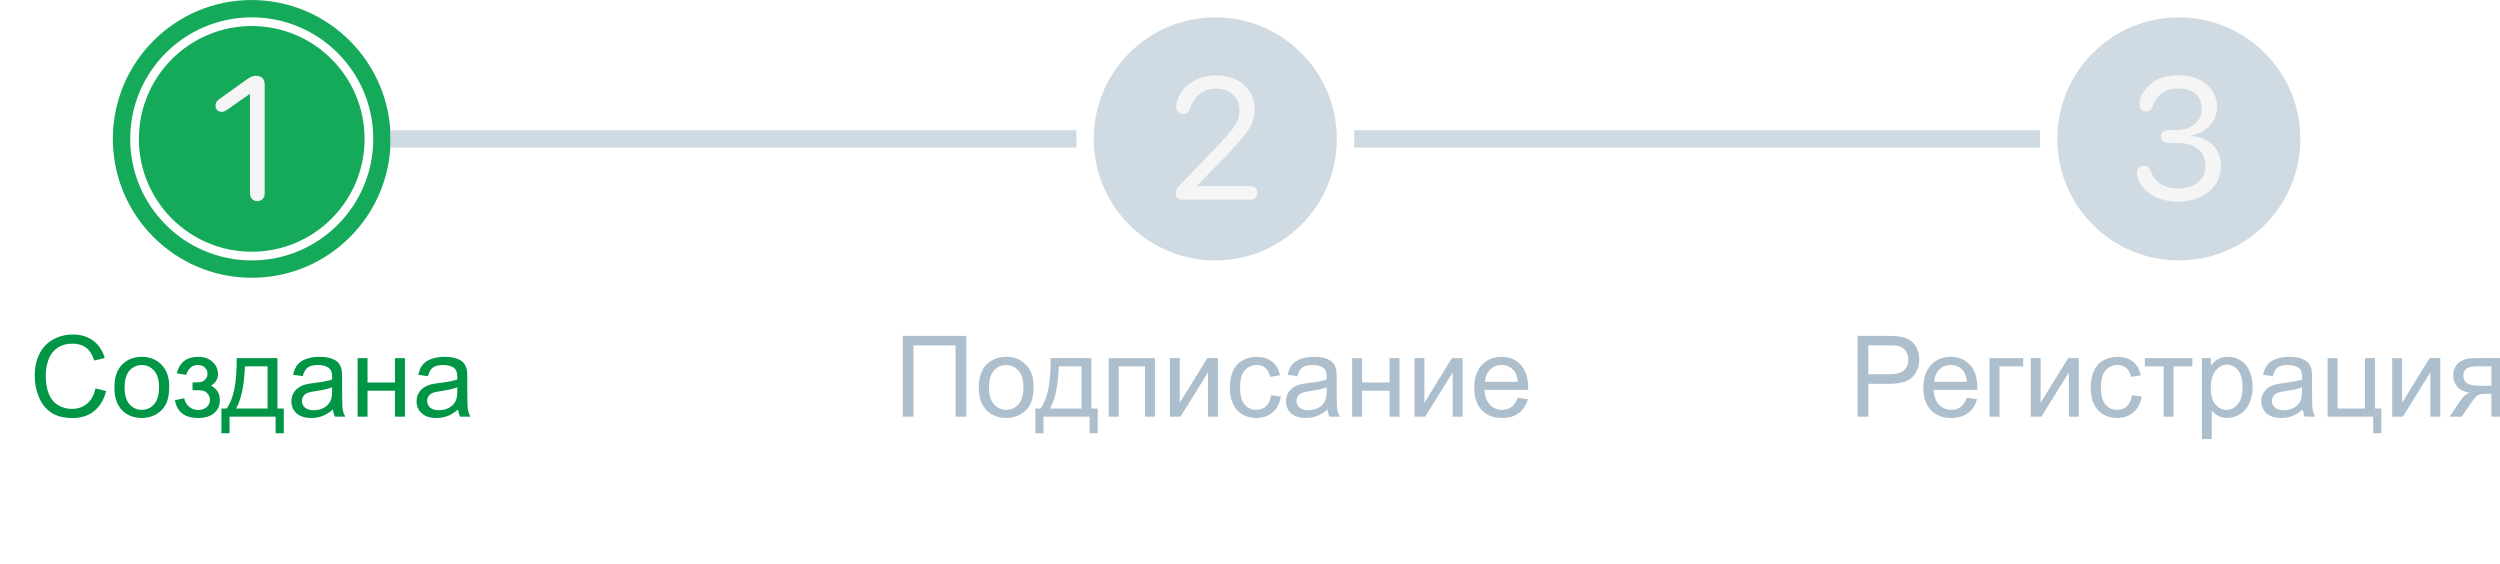 <svg width="288" height="65" viewBox="0 0 288 65" fill="none" xmlns="http://www.w3.org/2000/svg">
<rect x="0" y="0" width="288" height="65" fill="#333333" stroke="none"/>
<g clip-path="url(#clip0_205_47)">
<rect width="288" height="65" fill="white"/>
<path d="M10.995 44.737L12.227 45.048C11.968 46.06 11.503 46.832 10.83 47.365C10.162 47.894 9.343 48.159 8.374 48.159C7.371 48.159 6.554 47.956 5.923 47.549C5.297 47.139 4.819 46.546 4.489 45.772C4.163 44.998 4 44.166 4 43.277C4 42.308 4.184 41.464 4.552 40.745C4.925 40.021 5.452 39.473 6.133 39.101C6.818 38.724 7.572 38.536 8.393 38.536C9.324 38.536 10.106 38.773 10.741 39.247C11.376 39.721 11.818 40.387 12.068 41.246L10.855 41.532C10.64 40.855 10.326 40.362 9.916 40.053C9.506 39.744 8.989 39.589 8.367 39.589C7.652 39.589 7.053 39.761 6.571 40.103C6.093 40.446 5.756 40.908 5.562 41.487C5.367 42.063 5.27 42.657 5.27 43.271C5.27 44.062 5.384 44.754 5.612 45.347C5.845 45.935 6.205 46.375 6.691 46.667C7.178 46.959 7.705 47.105 8.272 47.105C8.962 47.105 9.546 46.906 10.024 46.508C10.502 46.111 10.826 45.52 10.995 44.737Z" fill="#009646"/>
<path d="M13.179 44.629C13.179 43.381 13.526 42.456 14.22 41.855C14.799 41.356 15.506 41.106 16.34 41.106C17.267 41.106 18.024 41.411 18.612 42.02C19.201 42.626 19.495 43.464 19.495 44.534C19.495 45.402 19.363 46.085 19.101 46.584C18.843 47.08 18.464 47.465 17.965 47.74C17.47 48.015 16.928 48.152 16.34 48.152C15.396 48.152 14.632 47.85 14.048 47.245C13.469 46.639 13.179 45.768 13.179 44.629ZM14.353 44.629C14.353 45.493 14.541 46.14 14.918 46.572C15.295 46.999 15.768 47.213 16.34 47.213C16.907 47.213 17.379 46.997 17.755 46.565C18.132 46.134 18.32 45.476 18.32 44.591C18.32 43.758 18.13 43.127 17.749 42.7C17.372 42.268 16.903 42.052 16.34 42.052C15.768 42.052 15.295 42.266 14.918 42.693C14.541 43.121 14.353 43.766 14.353 44.629Z" fill="#009646"/>
<path d="M22.18 44.953V44.058C22.662 44.054 22.99 44.035 23.163 44.001C23.341 43.967 23.508 43.866 23.665 43.696C23.822 43.527 23.9 43.315 23.9 43.062C23.9 42.753 23.796 42.507 23.589 42.325C23.386 42.139 23.121 42.046 22.795 42.046C22.152 42.046 21.701 42.425 21.443 43.182L20.358 43.004C20.696 41.739 21.513 41.106 22.808 41.106C23.527 41.106 24.09 41.303 24.497 41.697C24.907 42.09 25.112 42.56 25.112 43.106C25.112 43.656 24.846 44.094 24.312 44.42C24.651 44.602 24.905 44.835 25.074 45.118C25.244 45.398 25.328 45.73 25.328 46.115C25.328 46.72 25.108 47.211 24.668 47.587C24.228 47.964 23.612 48.152 22.821 48.152C21.285 48.152 20.394 47.469 20.148 46.102L21.221 45.873C21.319 46.305 21.515 46.639 21.811 46.877C22.112 47.113 22.455 47.232 22.84 47.232C23.225 47.232 23.544 47.124 23.798 46.908C24.056 46.688 24.186 46.409 24.186 46.07C24.186 45.808 24.105 45.579 23.944 45.385C23.784 45.19 23.612 45.069 23.43 45.023C23.248 44.972 22.918 44.947 22.44 44.947C22.402 44.947 22.315 44.949 22.18 44.953Z" fill="#009646"/>
<path d="M27.264 41.259H31.961V47.06H32.691V49.911H31.752V48H26.445V49.911H25.506V47.06H26.109C26.913 45.969 27.298 44.035 27.264 41.259ZM28.216 42.205C28.132 44.392 27.793 46.011 27.201 47.06H30.825V42.205H28.216Z" fill="#009646"/>
<path d="M38.353 47.169C37.93 47.528 37.522 47.782 37.128 47.93C36.739 48.078 36.32 48.152 35.871 48.152C35.131 48.152 34.562 47.972 34.164 47.613C33.766 47.249 33.567 46.785 33.567 46.223C33.567 45.893 33.641 45.592 33.789 45.321C33.942 45.046 34.139 44.826 34.38 44.661C34.625 44.496 34.9 44.371 35.205 44.287C35.429 44.227 35.768 44.17 36.221 44.115C37.143 44.005 37.822 43.874 38.258 43.722C38.263 43.565 38.265 43.466 38.265 43.423C38.265 42.958 38.157 42.63 37.941 42.44C37.649 42.181 37.215 42.052 36.64 42.052C36.102 42.052 35.704 42.148 35.446 42.338C35.192 42.524 35.004 42.856 34.881 43.334L33.764 43.182C33.866 42.704 34.033 42.319 34.266 42.027C34.498 41.731 34.835 41.504 35.275 41.348C35.715 41.187 36.225 41.106 36.805 41.106C37.38 41.106 37.848 41.174 38.208 41.31C38.567 41.445 38.832 41.616 39.001 41.824C39.17 42.027 39.289 42.285 39.356 42.598C39.395 42.793 39.413 43.144 39.413 43.652V45.175C39.413 46.237 39.437 46.91 39.483 47.194C39.534 47.473 39.632 47.742 39.775 48H38.582C38.464 47.763 38.387 47.486 38.353 47.169ZM38.258 44.617C37.843 44.786 37.221 44.93 36.392 45.048C35.922 45.116 35.59 45.192 35.395 45.277C35.201 45.361 35.051 45.486 34.945 45.651C34.839 45.812 34.786 45.992 34.786 46.191C34.786 46.496 34.9 46.749 35.129 46.953C35.362 47.156 35.7 47.257 36.145 47.257C36.585 47.257 36.976 47.162 37.319 46.972C37.662 46.777 37.913 46.513 38.074 46.178C38.197 45.92 38.258 45.539 38.258 45.036V44.617Z" fill="#009646"/>
<path d="M41.197 41.259H42.34V44.065H45.507V41.259H46.65V48H45.507V45.01H42.34V48H41.197V41.259Z" fill="#009646"/>
<path d="M52.775 47.169C52.352 47.528 51.944 47.782 51.55 47.93C51.161 48.078 50.742 48.152 50.293 48.152C49.553 48.152 48.984 47.972 48.586 47.613C48.188 47.249 47.989 46.785 47.989 46.223C47.989 45.893 48.063 45.592 48.211 45.321C48.364 45.046 48.56 44.826 48.802 44.661C49.047 44.496 49.322 44.371 49.627 44.287C49.851 44.227 50.19 44.17 50.642 44.115C51.565 44.005 52.244 43.874 52.68 43.722C52.684 43.565 52.687 43.466 52.687 43.423C52.687 42.958 52.579 42.63 52.363 42.44C52.071 42.181 51.637 42.052 51.062 42.052C50.524 42.052 50.126 42.148 49.868 42.338C49.614 42.524 49.426 42.856 49.303 43.334L48.186 43.182C48.288 42.704 48.455 42.319 48.688 42.027C48.92 41.731 49.257 41.504 49.697 41.348C50.137 41.187 50.647 41.106 51.227 41.106C51.802 41.106 52.27 41.174 52.629 41.31C52.989 41.445 53.254 41.616 53.423 41.824C53.592 42.027 53.711 42.285 53.778 42.598C53.816 42.793 53.835 43.144 53.835 43.652V45.175C53.835 46.237 53.859 46.91 53.905 47.194C53.956 47.473 54.053 47.742 54.197 48H53.004C52.885 47.763 52.809 47.486 52.775 47.169ZM52.68 44.617C52.265 44.786 51.643 44.93 50.814 45.048C50.344 45.116 50.012 45.192 49.817 45.277C49.623 45.361 49.472 45.486 49.367 45.651C49.261 45.812 49.208 45.992 49.208 46.191C49.208 46.496 49.322 46.749 49.551 46.953C49.783 47.156 50.122 47.257 50.566 47.257C51.007 47.257 51.398 47.162 51.741 46.972C52.084 46.777 52.335 46.513 52.496 46.178C52.619 45.92 52.68 45.539 52.68 45.036V44.617Z" fill="#009646"/>
<path d="M104 38.694H111.318V48H110.081V39.792H105.231V48H104V38.694Z" fill="#ADBFCC"/>
<path d="M112.759 44.629C112.759 43.381 113.106 42.456 113.8 41.855C114.38 41.356 115.087 41.106 115.921 41.106C116.847 41.106 117.605 41.411 118.193 42.02C118.781 42.626 119.075 43.464 119.075 44.534C119.075 45.402 118.944 46.085 118.682 46.584C118.424 47.08 118.045 47.465 117.546 47.74C117.05 48.015 116.509 48.152 115.921 48.152C114.977 48.152 114.213 47.85 113.629 47.245C113.049 46.639 112.759 45.768 112.759 44.629ZM113.934 44.629C113.934 45.493 114.122 46.14 114.499 46.572C114.875 46.999 115.349 47.213 115.921 47.213C116.488 47.213 116.959 46.997 117.336 46.565C117.713 46.134 117.901 45.476 117.901 44.591C117.901 43.758 117.711 43.127 117.33 42.7C116.953 42.268 116.483 42.052 115.921 42.052C115.349 42.052 114.875 42.266 114.499 42.693C114.122 43.121 113.934 43.766 113.934 44.629Z" fill="#ADBFCC"/>
<path d="M121.03 41.259H125.728V47.06H126.458V49.911H125.518V48H120.212V49.911H119.272V47.06H119.875C120.679 45.969 121.064 44.035 121.03 41.259ZM121.983 42.205C121.898 44.392 121.559 46.011 120.967 47.06H124.591V42.205H121.983Z" fill="#ADBFCC"/>
<path d="M127.727 41.259H133.046V48H131.904V42.205H128.87V48H127.727V41.259Z" fill="#ADBFCC"/>
<path d="M134.767 41.259H135.909V46.4L139.077 41.259H140.308V48H139.166V42.89L135.998 48H134.767V41.259Z" fill="#ADBFCC"/>
<path d="M146.427 45.531L147.551 45.677C147.428 46.451 147.113 47.058 146.605 47.498C146.102 47.934 145.482 48.152 144.745 48.152C143.823 48.152 143.08 47.852 142.517 47.251C141.959 46.646 141.679 45.78 141.679 44.655C141.679 43.927 141.8 43.29 142.041 42.744C142.282 42.198 142.648 41.79 143.139 41.519C143.634 41.244 144.172 41.106 144.752 41.106C145.484 41.106 146.082 41.293 146.548 41.665C147.013 42.033 147.312 42.558 147.443 43.239L146.332 43.411C146.226 42.958 146.038 42.617 145.767 42.389C145.501 42.16 145.177 42.046 144.796 42.046C144.22 42.046 143.753 42.253 143.393 42.668C143.033 43.078 142.854 43.73 142.854 44.623C142.854 45.529 143.027 46.187 143.374 46.597C143.721 47.008 144.174 47.213 144.733 47.213C145.181 47.213 145.556 47.075 145.856 46.8C146.157 46.525 146.347 46.102 146.427 45.531Z" fill="#ADBFCC"/>
<path d="M152.927 47.169C152.504 47.528 152.096 47.782 151.702 47.93C151.313 48.078 150.894 48.152 150.445 48.152C149.705 48.152 149.136 47.972 148.738 47.613C148.34 47.249 148.141 46.785 148.141 46.223C148.141 45.893 148.215 45.592 148.363 45.321C148.516 45.046 148.713 44.826 148.954 44.661C149.199 44.496 149.474 44.371 149.779 44.287C150.003 44.227 150.342 44.17 150.795 44.115C151.717 44.005 152.396 43.874 152.832 43.722C152.836 43.565 152.838 43.466 152.838 43.423C152.838 42.958 152.731 42.63 152.515 42.44C152.223 42.181 151.789 42.052 151.213 42.052C150.676 42.052 150.278 42.148 150.02 42.338C149.766 42.524 149.578 42.856 149.455 43.334L148.338 43.182C148.44 42.704 148.607 42.319 148.839 42.027C149.072 41.731 149.409 41.504 149.849 41.348C150.289 41.187 150.799 41.106 151.379 41.106C151.954 41.106 152.422 41.174 152.781 41.31C153.141 41.445 153.406 41.616 153.575 41.824C153.744 42.027 153.863 42.285 153.93 42.598C153.968 42.793 153.987 43.144 153.987 43.652V45.175C153.987 46.237 154.011 46.91 154.057 47.194C154.108 47.473 154.205 47.742 154.349 48H153.156C153.037 47.763 152.961 47.486 152.927 47.169ZM152.832 44.617C152.417 44.786 151.795 44.93 150.966 45.048C150.496 45.116 150.164 45.192 149.969 45.277C149.775 45.361 149.624 45.486 149.519 45.651C149.413 45.812 149.36 45.992 149.36 46.191C149.36 46.496 149.474 46.749 149.703 46.953C149.935 47.156 150.274 47.257 150.718 47.257C151.158 47.257 151.55 47.162 151.893 46.972C152.235 46.777 152.487 46.513 152.648 46.178C152.771 45.92 152.832 45.539 152.832 45.036V44.617Z" fill="#ADBFCC"/>
<path d="M155.771 41.259H156.914V44.065H160.081V41.259H161.224V48H160.081V45.01H156.914V48H155.771V41.259Z" fill="#ADBFCC"/>
<path d="M162.95 41.259H164.093V46.4L167.26 41.259H168.492V48H167.349V42.89L164.182 48H162.95V41.259Z" fill="#ADBFCC"/>
<path d="M174.827 45.829L176.007 45.975C175.821 46.665 175.476 47.2 174.973 47.581C174.469 47.962 173.826 48.152 173.043 48.152C172.057 48.152 171.274 47.85 170.694 47.245C170.119 46.635 169.831 45.783 169.831 44.687C169.831 43.552 170.123 42.672 170.707 42.046C171.291 41.42 172.049 41.106 172.98 41.106C173.881 41.106 174.617 41.413 175.189 42.027C175.76 42.641 176.046 43.504 176.046 44.617C176.046 44.684 176.043 44.786 176.039 44.921H171.012C171.054 45.662 171.264 46.229 171.64 46.623C172.017 47.016 172.487 47.213 173.049 47.213C173.468 47.213 173.826 47.103 174.122 46.883C174.418 46.663 174.653 46.312 174.827 45.829ZM171.075 43.982H174.839C174.789 43.415 174.645 42.99 174.408 42.706C174.044 42.266 173.572 42.046 172.992 42.046C172.468 42.046 172.025 42.221 171.666 42.573C171.31 42.924 171.113 43.394 171.075 43.982Z" fill="#ADBFCC"/>
<path d="M214 48V38.694H217.51C218.128 38.694 218.6 38.724 218.926 38.783C219.383 38.859 219.766 39.005 220.075 39.221C220.384 39.433 220.631 39.731 220.817 40.116C221.008 40.501 221.103 40.925 221.103 41.386C221.103 42.177 220.851 42.848 220.348 43.398C219.844 43.944 218.934 44.217 217.618 44.217H215.231V48H214ZM215.231 43.119H217.637C218.433 43.119 218.998 42.971 219.332 42.674C219.666 42.378 219.833 41.961 219.833 41.424C219.833 41.035 219.734 40.702 219.535 40.427C219.34 40.148 219.082 39.964 218.761 39.875C218.553 39.82 218.17 39.792 217.612 39.792H215.231V43.119Z" fill="#ADBFCC"/>
<path d="M226.568 45.829L227.749 45.975C227.563 46.665 227.218 47.2 226.714 47.581C226.211 47.962 225.567 48.152 224.785 48.152C223.799 48.152 223.016 47.85 222.436 47.245C221.86 46.635 221.573 45.783 221.573 44.687C221.573 43.552 221.865 42.672 222.449 42.046C223.033 41.42 223.79 41.106 224.721 41.106C225.622 41.106 226.359 41.413 226.93 42.027C227.501 42.641 227.787 43.504 227.787 44.617C227.787 44.684 227.785 44.786 227.781 44.921H222.753C222.796 45.662 223.005 46.229 223.382 46.623C223.758 47.016 224.228 47.213 224.791 47.213C225.21 47.213 225.567 47.103 225.864 46.883C226.16 46.663 226.395 46.312 226.568 45.829ZM222.817 43.982H226.581C226.53 43.415 226.386 42.99 226.149 42.706C225.785 42.266 225.314 42.046 224.734 42.046C224.209 42.046 223.767 42.221 223.407 42.573C223.052 42.924 222.855 43.394 222.817 43.982Z" fill="#ADBFCC"/>
<path d="M229.196 41.259H233.075V42.205H230.339V48H229.196V41.259Z" fill="#ADBFCC"/>
<path d="M233.938 41.259H235.08V46.4L238.248 41.259H239.479V48H238.337V42.89L235.169 48H233.938V41.259Z" fill="#ADBFCC"/>
<path d="M245.599 45.531L246.722 45.677C246.599 46.451 246.284 47.058 245.776 47.498C245.273 47.934 244.653 48.152 243.916 48.152C242.994 48.152 242.251 47.852 241.688 47.251C241.13 46.646 240.851 45.78 240.851 44.655C240.851 43.927 240.971 43.29 241.212 42.744C241.454 42.198 241.82 41.79 242.31 41.519C242.806 41.244 243.343 41.106 243.923 41.106C244.655 41.106 245.254 41.293 245.719 41.665C246.185 42.033 246.483 42.558 246.614 43.239L245.503 43.411C245.398 42.958 245.209 42.617 244.938 42.389C244.672 42.16 244.348 42.046 243.967 42.046C243.392 42.046 242.924 42.253 242.564 42.668C242.205 43.078 242.025 43.73 242.025 44.623C242.025 45.529 242.198 46.187 242.545 46.597C242.892 47.008 243.345 47.213 243.904 47.213C244.352 47.213 244.727 47.075 245.027 46.8C245.328 46.525 245.518 46.102 245.599 45.531Z" fill="#ADBFCC"/>
<path d="M247.084 41.259H252.562V42.205H250.391V48H249.255V42.205H247.084V41.259Z" fill="#ADBFCC"/>
<path d="M253.654 50.584V41.259H254.695V42.135C254.94 41.792 255.217 41.536 255.526 41.367C255.835 41.193 256.21 41.106 256.65 41.106C257.225 41.106 257.733 41.255 258.173 41.551C258.613 41.847 258.946 42.266 259.17 42.808C259.394 43.345 259.506 43.935 259.506 44.579C259.506 45.268 259.381 45.891 259.132 46.445C258.886 46.995 258.527 47.418 258.053 47.714C257.583 48.006 257.088 48.152 256.567 48.152C256.186 48.152 255.844 48.072 255.539 47.911C255.239 47.75 254.991 47.547 254.796 47.302V50.584H253.654ZM254.688 44.667C254.688 45.535 254.864 46.176 255.215 46.591C255.566 47.005 255.992 47.213 256.491 47.213C256.999 47.213 257.433 46.999 257.792 46.572C258.156 46.14 258.338 45.474 258.338 44.572C258.338 43.713 258.161 43.07 257.805 42.643C257.454 42.215 257.033 42.002 256.542 42.002C256.055 42.002 255.624 42.23 255.247 42.687C254.875 43.14 254.688 43.8 254.688 44.667Z" fill="#ADBFCC"/>
<path d="M265.289 47.169C264.866 47.528 264.457 47.782 264.064 47.93C263.675 48.078 263.256 48.152 262.807 48.152C262.066 48.152 261.497 47.972 261.1 47.613C260.702 47.249 260.503 46.785 260.503 46.223C260.503 45.893 260.577 45.592 260.725 45.321C260.877 45.046 261.074 44.826 261.315 44.661C261.561 44.496 261.836 44.371 262.141 44.287C262.365 44.227 262.703 44.17 263.156 44.115C264.079 44.005 264.758 43.874 265.194 43.722C265.198 43.565 265.2 43.466 265.2 43.423C265.2 42.958 265.092 42.63 264.876 42.44C264.584 42.181 264.151 42.052 263.575 42.052C263.038 42.052 262.64 42.148 262.382 42.338C262.128 42.524 261.94 42.856 261.817 43.334L260.7 43.182C260.801 42.704 260.968 42.319 261.201 42.027C261.434 41.731 261.77 41.504 262.21 41.348C262.65 41.187 263.16 41.106 263.74 41.106C264.316 41.106 264.783 41.174 265.143 41.31C265.503 41.445 265.767 41.616 265.936 41.824C266.106 42.027 266.224 42.285 266.292 42.598C266.33 42.793 266.349 43.144 266.349 43.652V45.175C266.349 46.237 266.372 46.91 266.419 47.194C266.47 47.473 266.567 47.742 266.711 48H265.518C265.399 47.763 265.323 47.486 265.289 47.169ZM265.194 44.617C264.779 44.786 264.157 44.93 263.328 45.048C262.858 45.116 262.526 45.192 262.331 45.277C262.136 45.361 261.986 45.486 261.88 45.651C261.775 45.812 261.722 45.992 261.722 46.191C261.722 46.496 261.836 46.749 262.064 46.953C262.297 47.156 262.636 47.257 263.08 47.257C263.52 47.257 263.912 47.162 264.254 46.972C264.597 46.777 264.849 46.513 265.01 46.178C265.132 45.92 265.194 45.539 265.194 45.036V44.617Z" fill="#ADBFCC"/>
<path d="M268.145 41.259H269.288V47.06H272.449V41.259H273.592V47.06H274.328V49.911H273.389V48H268.145V41.259Z" fill="#ADBFCC"/>
<path d="M275.579 41.259H276.721V46.4L279.889 41.259H281.12V48H279.977V42.89L276.81 48H275.579V41.259Z" fill="#ADBFCC"/>
<path d="M288.147 41.259V48H287.011V45.372H286.351C285.948 45.372 285.648 45.425 285.449 45.531C285.254 45.632 284.969 45.965 284.592 46.527L283.596 48H282.18L283.412 46.185C283.788 45.63 284.163 45.317 284.535 45.245C283.883 45.156 283.399 44.921 283.081 44.541C282.768 44.16 282.612 43.722 282.612 43.227C282.612 42.643 282.817 42.169 283.227 41.805C283.642 41.441 284.241 41.259 285.024 41.259H288.147ZM287.011 42.205H285.386C284.704 42.205 284.264 42.31 284.065 42.522C283.871 42.734 283.773 42.981 283.773 43.265C283.773 43.667 283.917 43.963 284.205 44.153C284.497 44.34 285.011 44.433 285.747 44.433H287.011V42.205Z" fill="#ADBFCC"/>
<path d="M29 0C20.163 0 13 7.163 13 16C13 24.837 20.163 32 29 32C37.837 32 45 24.837 45 16C44.974 7.174 37.826 0.026 29 0Z" fill="#14AA5A"/>
<path fill-rule="evenodd" clip-rule="evenodd" d="M29 29C36.18 29 42 23.18 42 16C42 8.82 36.18 3 29 3C21.82 3 16 8.82 16 16C16 23.18 21.82 29 29 29ZM29 30C36.732 30 43 23.732 43 16C43 8.268 36.732 2 29 2C21.268 2 15 8.268 15 16C15 23.732 21.268 30 29 30Z" fill="white"/>
<path d="M29.643 23.176C29.145 23.176 28.793 22.805 28.793 22.268V10.832H28.754L26.117 12.678C25.922 12.815 25.736 12.883 25.521 12.883C25.111 12.883 24.828 12.59 24.828 12.16C24.828 11.848 24.945 11.643 25.316 11.379L28.334 9.221C28.881 8.83 29.115 8.732 29.516 8.732C30.121 8.732 30.492 9.104 30.492 9.719V22.268C30.492 22.805 30.141 23.176 29.643 23.176Z" fill="#F5F5F5"/>
<path d="M154 16C154 23.732 147.732 30 140 30C132.268 30 126 23.732 126 16C126 8.268 132.268 2 140 2C147.732 2 154 8.268 154 16Z" fill="#CFDAE2"/>
<path d="M136.279 23C135.762 23 135.43 22.717 135.43 22.277C135.43 21.916 135.508 21.76 135.928 21.32L140.439 16.613C142.334 14.631 142.783 13.879 142.783 12.697C142.783 11.262 141.68 10.207 140.166 10.207C138.643 10.207 137.578 10.998 137.1 12.512C136.982 12.873 136.787 13.127 136.309 13.127C135.791 13.127 135.498 12.805 135.498 12.346C135.498 12.219 135.508 12.111 135.527 11.994C135.732 10.549 137.285 8.674 140.166 8.674C142.705 8.674 144.541 10.315 144.541 12.59C144.541 14.133 143.838 15.295 141.426 17.766L137.891 21.398V21.438H144.043C144.541 21.438 144.873 21.75 144.873 22.219C144.873 22.688 144.541 23 144.043 23H136.279Z" fill="#F5F5F5"/>
<path d="M265 16C265 23.732 258.732 30 251 30C243.268 30 237 23.732 237 16C237 8.268 243.268 2 251 2C258.732 2 265 8.268 265 16Z" fill="#CFDAE2"/>
<path d="M250.971 23.234C248.871 23.234 247.348 22.482 246.498 21.037C246.273 20.646 246.176 20.295 246.176 19.914C246.176 19.426 246.479 19.094 246.986 19.094C247.387 19.094 247.611 19.309 247.797 19.787C248.266 20.998 249.271 21.711 250.971 21.711C252.826 21.711 254.066 20.656 254.076 19.182C254.086 17.443 252.846 16.467 250.863 16.467H249.74C249.271 16.467 248.949 16.164 248.949 15.725C248.949 15.285 249.271 14.982 249.74 14.982H250.785C252.465 14.982 253.637 13.947 253.637 12.541C253.637 11.145 252.758 10.197 250.951 10.197C249.398 10.197 248.549 10.852 248.041 12.131C247.865 12.639 247.689 12.824 247.25 12.824C246.752 12.824 246.469 12.531 246.469 12.023C246.469 11.623 246.557 11.271 246.762 10.891C247.504 9.484 248.998 8.674 250.951 8.674C253.773 8.674 255.404 10.295 255.404 12.307C255.404 14.055 254.184 15.256 252.416 15.627V15.666C254.467 15.842 255.863 17.121 255.863 19.123C255.863 21.545 253.734 23.234 250.971 23.234Z" fill="#F5F5F5"/>
<path d="M45 15H124V17H45V15Z" fill="#CEDAE2"/>
<path d="M156 15H235V17H156V15Z" fill="#CEDAE2"/>
</g>
<defs>
<clipPath id="clip0_205_47">
<rect width="288" height="65" fill="white"/>
</clipPath>
</defs>
</svg>
